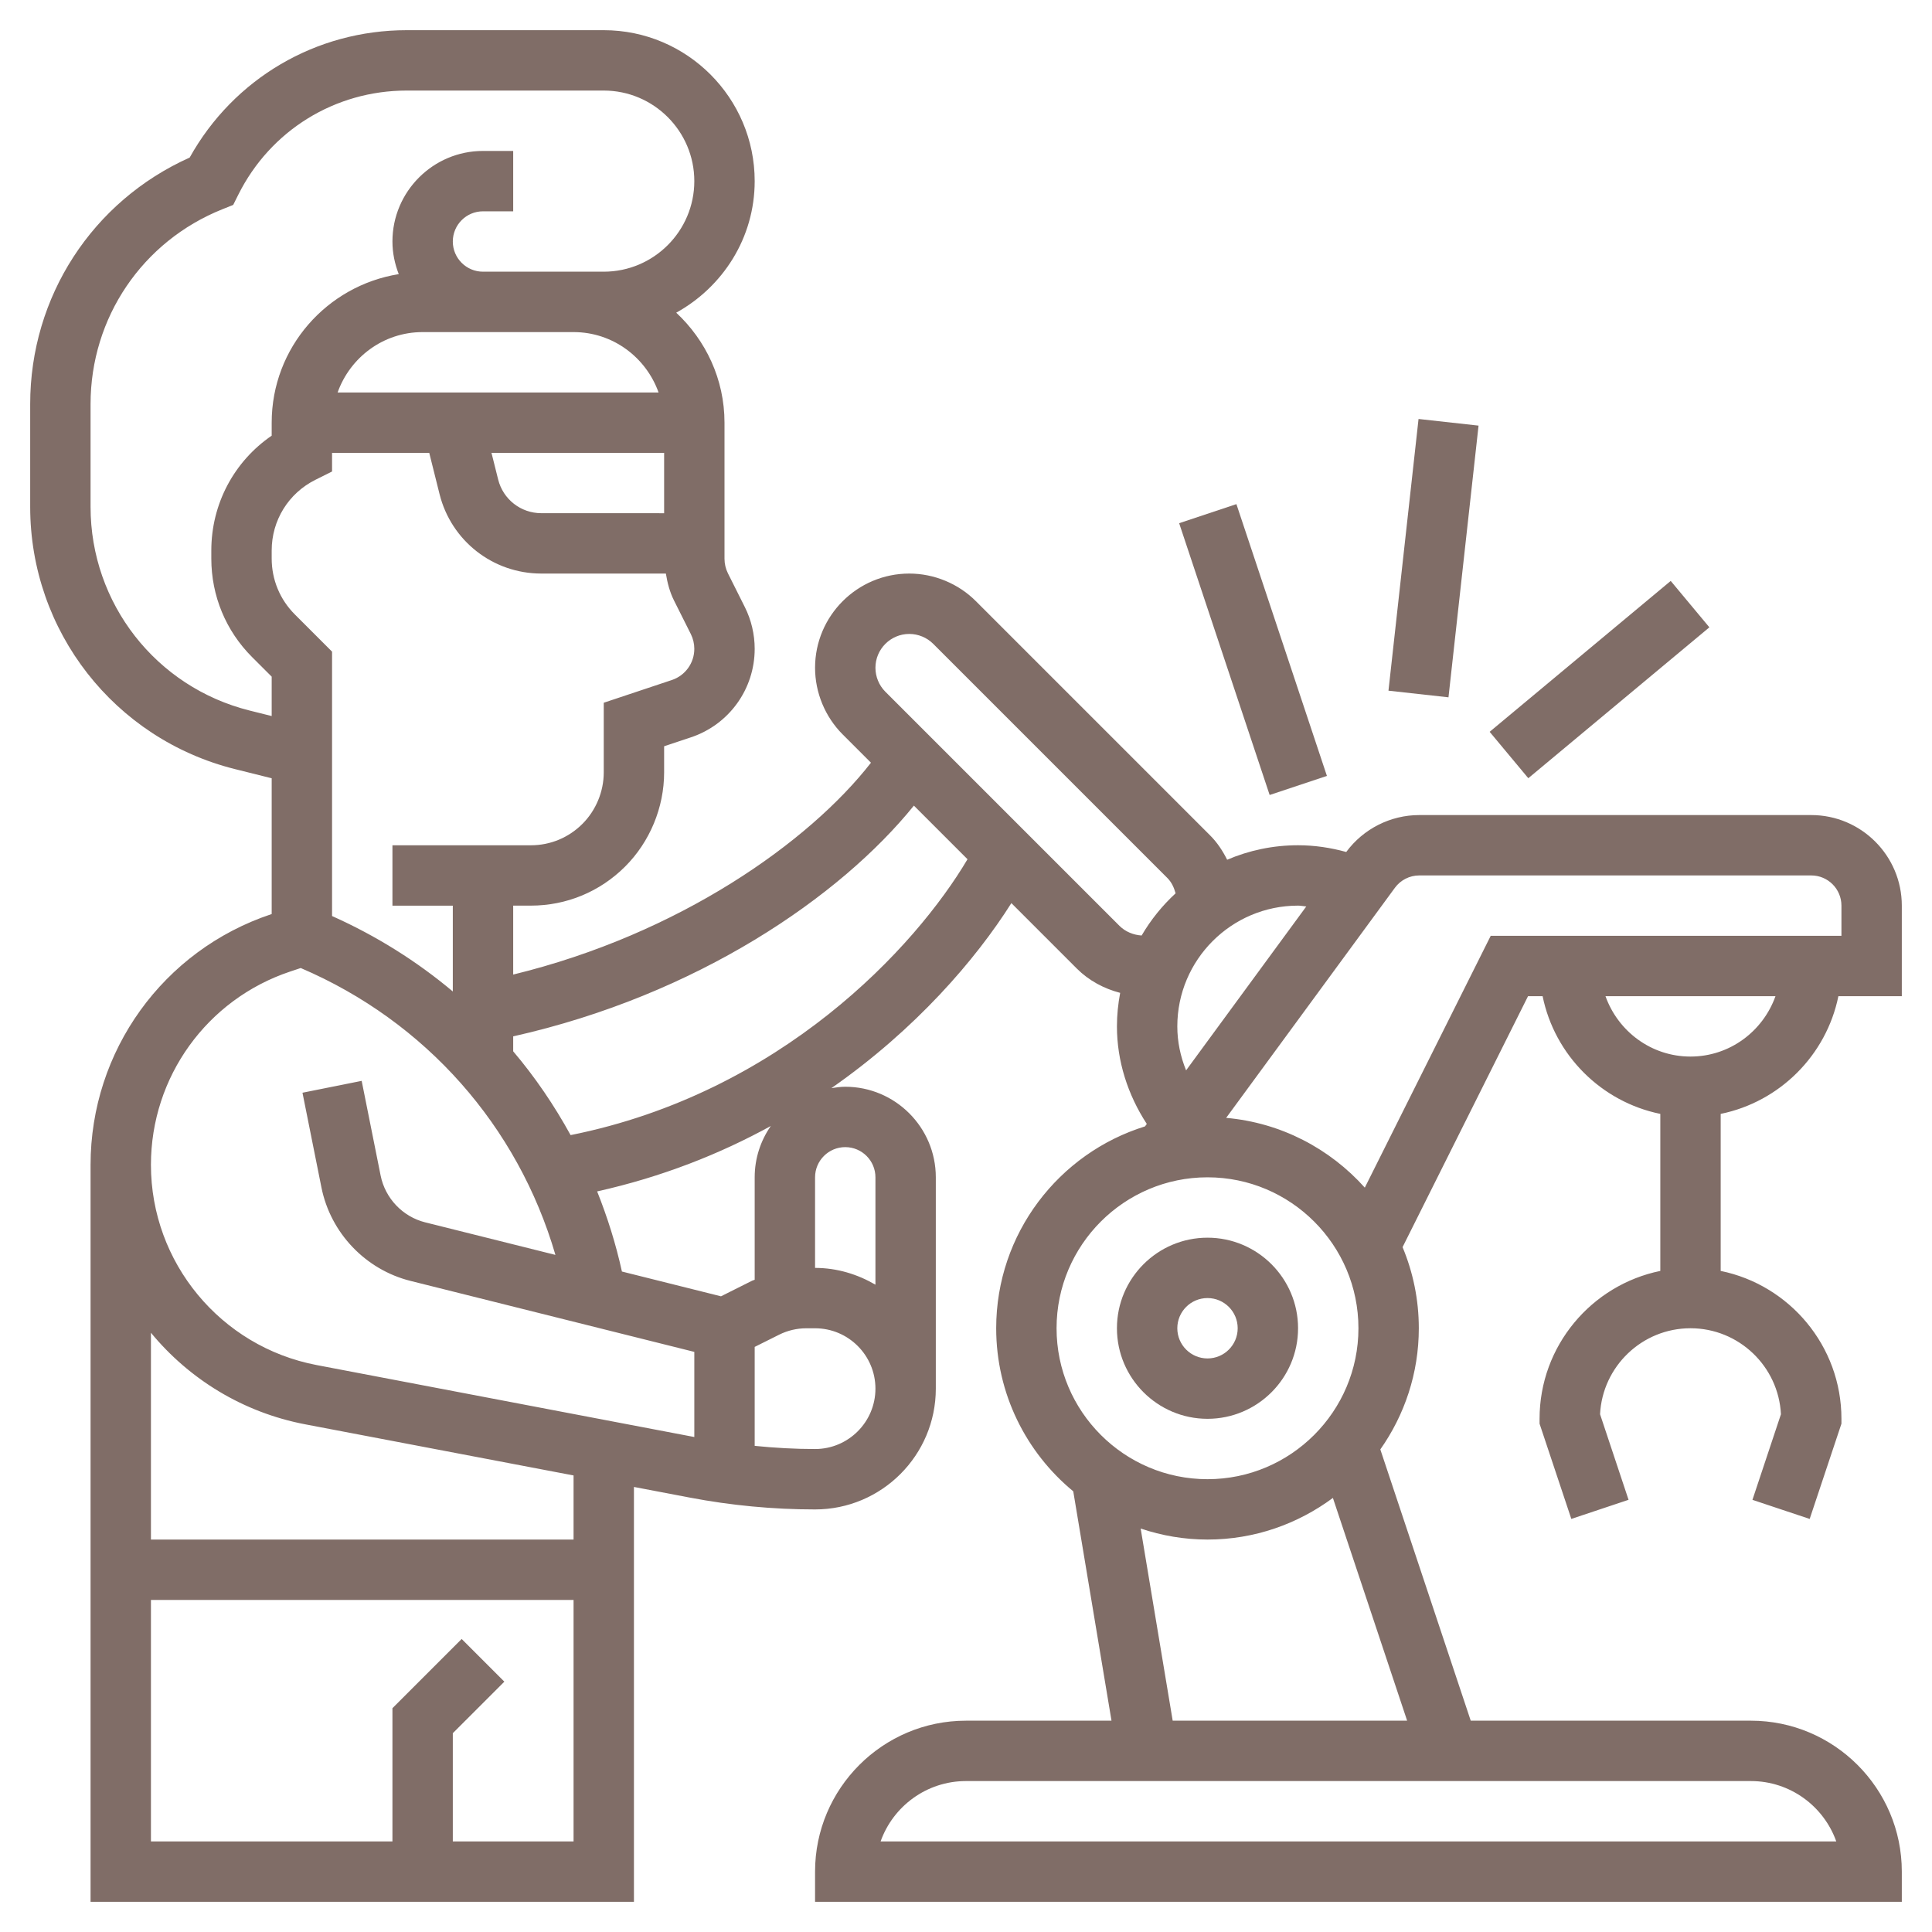 <svg id="Layer_5" enable-background="new 0 0 64 64" height="512" viewBox="0 0 64 64" width="512" fill="#806d67" xmlns="http://www.w3.org/2000/svg"><g><path d="m40 47c1.654 0 3-1.346 3-3s-1.346-3-3-3-3 1.346-3 3 1.346 3 3 3zm0-4c.552 0 1 .448 1 1s-.448 1-1 1-1-.448-1-1 .448-1 1-1z"/><path d="m60.899 33h2.101v-3c0-1.654-1.346-3-3-3h-12.986c-.951 0-1.854.457-2.418 1.223-.519-.143-1.052-.223-1.596-.223-.833 0-1.627.171-2.349.48-.148-.295-.33-.573-.566-.808l-7.758-7.758c-.58-.581-1.384-.914-2.206-.914-1.721 0-3.121 1.4-3.121 3.121 0 .822.333 1.626.914 2.207l.938.938c-2.048 2.63-6.349 5.677-11.852 7.018v-2.284h.585c1.179 0 2.288-.46 3.122-1.293.821-.82 1.293-1.958 1.293-3.121v-.865l.888-.296c1.264-.422 2.112-1.6 2.112-2.932 0-.479-.113-.957-.326-1.382l-.559-1.116c-.076-.152-.115-.317-.115-.488v-4.506c0-1.44-.621-2.73-1.599-3.643 1.541-.853 2.599-2.476 2.599-4.358 0-2.757-2.243-5-5-5h-6.527c-3.014 0-5.735 1.607-7.19 4.22-3.222 1.443-5.283 4.608-5.283 8.165v3.406c0 4.115 2.789 7.688 6.782 8.686l1.218.304v4.498l-.018.006c-3.578 1.194-5.982 4.53-5.982 8.302v13.413 1 10h18v-10-1-2.743l1.848.352c1.367.261 2.765.393 4.152.393 2.206 0 4-1.794 4-4v-7.002c0-1.654-1.346-3-3-3-.157 0-.309.023-.459.046 2.788-1.944 4.778-4.255 5.962-6.129l2.169 2.169c.396.396.898.665 1.435.804-.068.36-.107.73-.107 1.11 0 1.145.356 2.262.989 3.232l-.059.081c-2.852.885-4.93 3.548-4.93 6.687 0 2.172.995 4.117 2.553 5.402l1.267 7.598h-4.82c-2.757 0-5 2.243-5 5v1h36v-1c0-2.757-2.243-5-5-5h-9.28l-2.995-8.986c.801-1.138 1.275-2.52 1.275-4.014 0-.952-.193-1.859-.538-2.687l4.156-8.313h.483c.399 1.956 1.943 3.5 3.899 3.899v5.202c-2.279.465-4 2.484-4 4.899v.162l1.052 3.154 1.896-.633-.944-2.835c.079-1.583 1.392-2.848 2.996-2.848s2.917 1.265 2.996 2.849l-.944 2.835 1.896.633 1.052-3.155v-.162c0-2.414-1.721-4.434-4-4.899v-5.202c1.956-.399 3.5-1.943 3.899-3.899zm-38.644-10.473-2.255.752v2.307c0 .636-.258 1.258-.707 1.707-.457.456-1.063.708-1.708.708h-4.585v2h2v2.843c-1.193-1.002-2.535-1.844-4-2.499v-8.758l-1.233-1.233c-.495-.495-.767-1.153-.767-1.852v-.266c0-.998.555-1.895 1.447-2.341l.553-.276v-.618h3.219l.342 1.368c.387 1.549 1.772 2.631 3.37 2.631l4.127.001c.05.308.129.61.268.889l.56 1.117c.074.149.114.317.114.486 0 .47-.3.886-.745 1.034zm-8.255-11.526h5c1.302 0 2.402.839 2.816 2h-10.632c.414-1.162 1.514-2 2.816-2zm3.931 5.999c-.677 0-1.265-.458-1.429-1.116l-.221-.883h5.719v2zm-9.664 6.537c-3.101-.776-5.267-3.55-5.267-6.746v-3.406c0-2.86 1.716-5.394 4.371-6.455l.354-.142.17-.34c1.062-2.127 3.2-3.448 5.578-3.448h6.527c1.654 0 3 1.346 3 3s-1.346 3-3 3h-4c-.552 0-1-.448-1-1s.448-1 1-1h1v-2h-1c-1.654 0-3 1.346-3 3 0 .382.079.745.209 1.081-2.38.382-4.209 2.434-4.209 4.92v.431c-1.247.854-2 2.261-2 3.805v.266c0 1.233.48 2.394 1.353 3.266l.647.646v1.305zm10.733 37.463h-4v-3.586l1.707-1.707-1.414-1.414-2.293 2.293v4.414h-8v-8h14zm0-10h-14v-6.851c1.264 1.534 3.046 2.64 5.113 3.034l8.887 1.693zm-8.512-5.781c-3.18-.607-5.488-3.396-5.488-6.632 0-2.91 1.854-5.483 4.614-6.404l.348-.116c4.138 1.77 7.194 5.238 8.437 9.503l-4.314-1.078c-.745-.187-1.324-.795-1.476-1.549l-.628-3.138-1.961.393.628 3.138c.302 1.508 1.461 2.724 2.952 3.096l9.4 2.351v2.82zm16.512 2.782c-.666 0-1.334-.038-2-.105v-3.278l.813-.406c.277-.138.587-.211.896-.211h.291c1.103 0 2 .897 2 2s-.897 2-2 2zm2-9.001v3.557c-.591-.344-1.268-.556-2-.556v-3.001c0-.552.448-1 1-1s1 .448 1 1zm-4 0v3.394c-.026.012-.055.016-.081.029l-1.035.519-3.282-.821c-.201-.916-.481-1.801-.821-2.654 2.145-.478 4.065-1.239 5.753-2.167-.336.483-.534 1.068-.534 1.7zm-6.098-1.398c-.543-.988-1.176-1.92-1.902-2.776v-.495c6.088-1.365 10.836-4.625 13.274-7.644l1.776 1.776c-1.72 2.908-6.177 7.743-13.148 9.139zm18.184-6.93-7.758-7.758c-.209-.209-.328-.498-.328-.793 0-.618.503-1.121 1.121-1.121.295 0 .584.119.793.328l7.758 7.758c.139.139.22.318.271.507-.441.406-.821.876-1.125 1.397-.272-.018-.538-.125-.732-.318zm1.914 3.328c0-2.206 1.794-4 4-4 .092 0 .181.021.272.028l-3.981 5.429c-.188-.462-.291-.951-.291-1.457zm-4 10c0-2.757 2.243-5 5-5s5 2.243 5 5-2.243 5-5 5-5-2.243-5-5zm25.829 17h-31.658c.413-1.164 1.525-2 2.829-2h26c1.304 0 2.416.836 2.829 2zm-21.982-4-1.061-6.365c.697.234 1.44.365 2.214.365 1.556 0 2.99-.517 4.154-1.379l2.459 7.379zm10.535-26-4.171 8.342c-1.154-1.289-2.772-2.151-4.593-2.311l5.59-7.622c.187-.256.488-.409.806-.409h12.986c.552 0 1 .448 1 1v1zm3.802 2h5.631c-.414 1.161-1.514 2-2.816 2s-2.401-.839-2.815-2z"/><path d="m40.5 16.757h1.999v9.487h-1.999z" transform="matrix(.949 -.316 .316 .949 -4.669 14.227)"/><path d="m42.972 17.5h9.055v2h-9.055z" transform="matrix(.11 -.994 .994 .11 23.873 63.669)"/><path d="m49.095 21.499h7.81v2.001h-7.81z" transform="matrix(.768 -.64 .64 .768 -2.118 39.152)"/></g></svg>